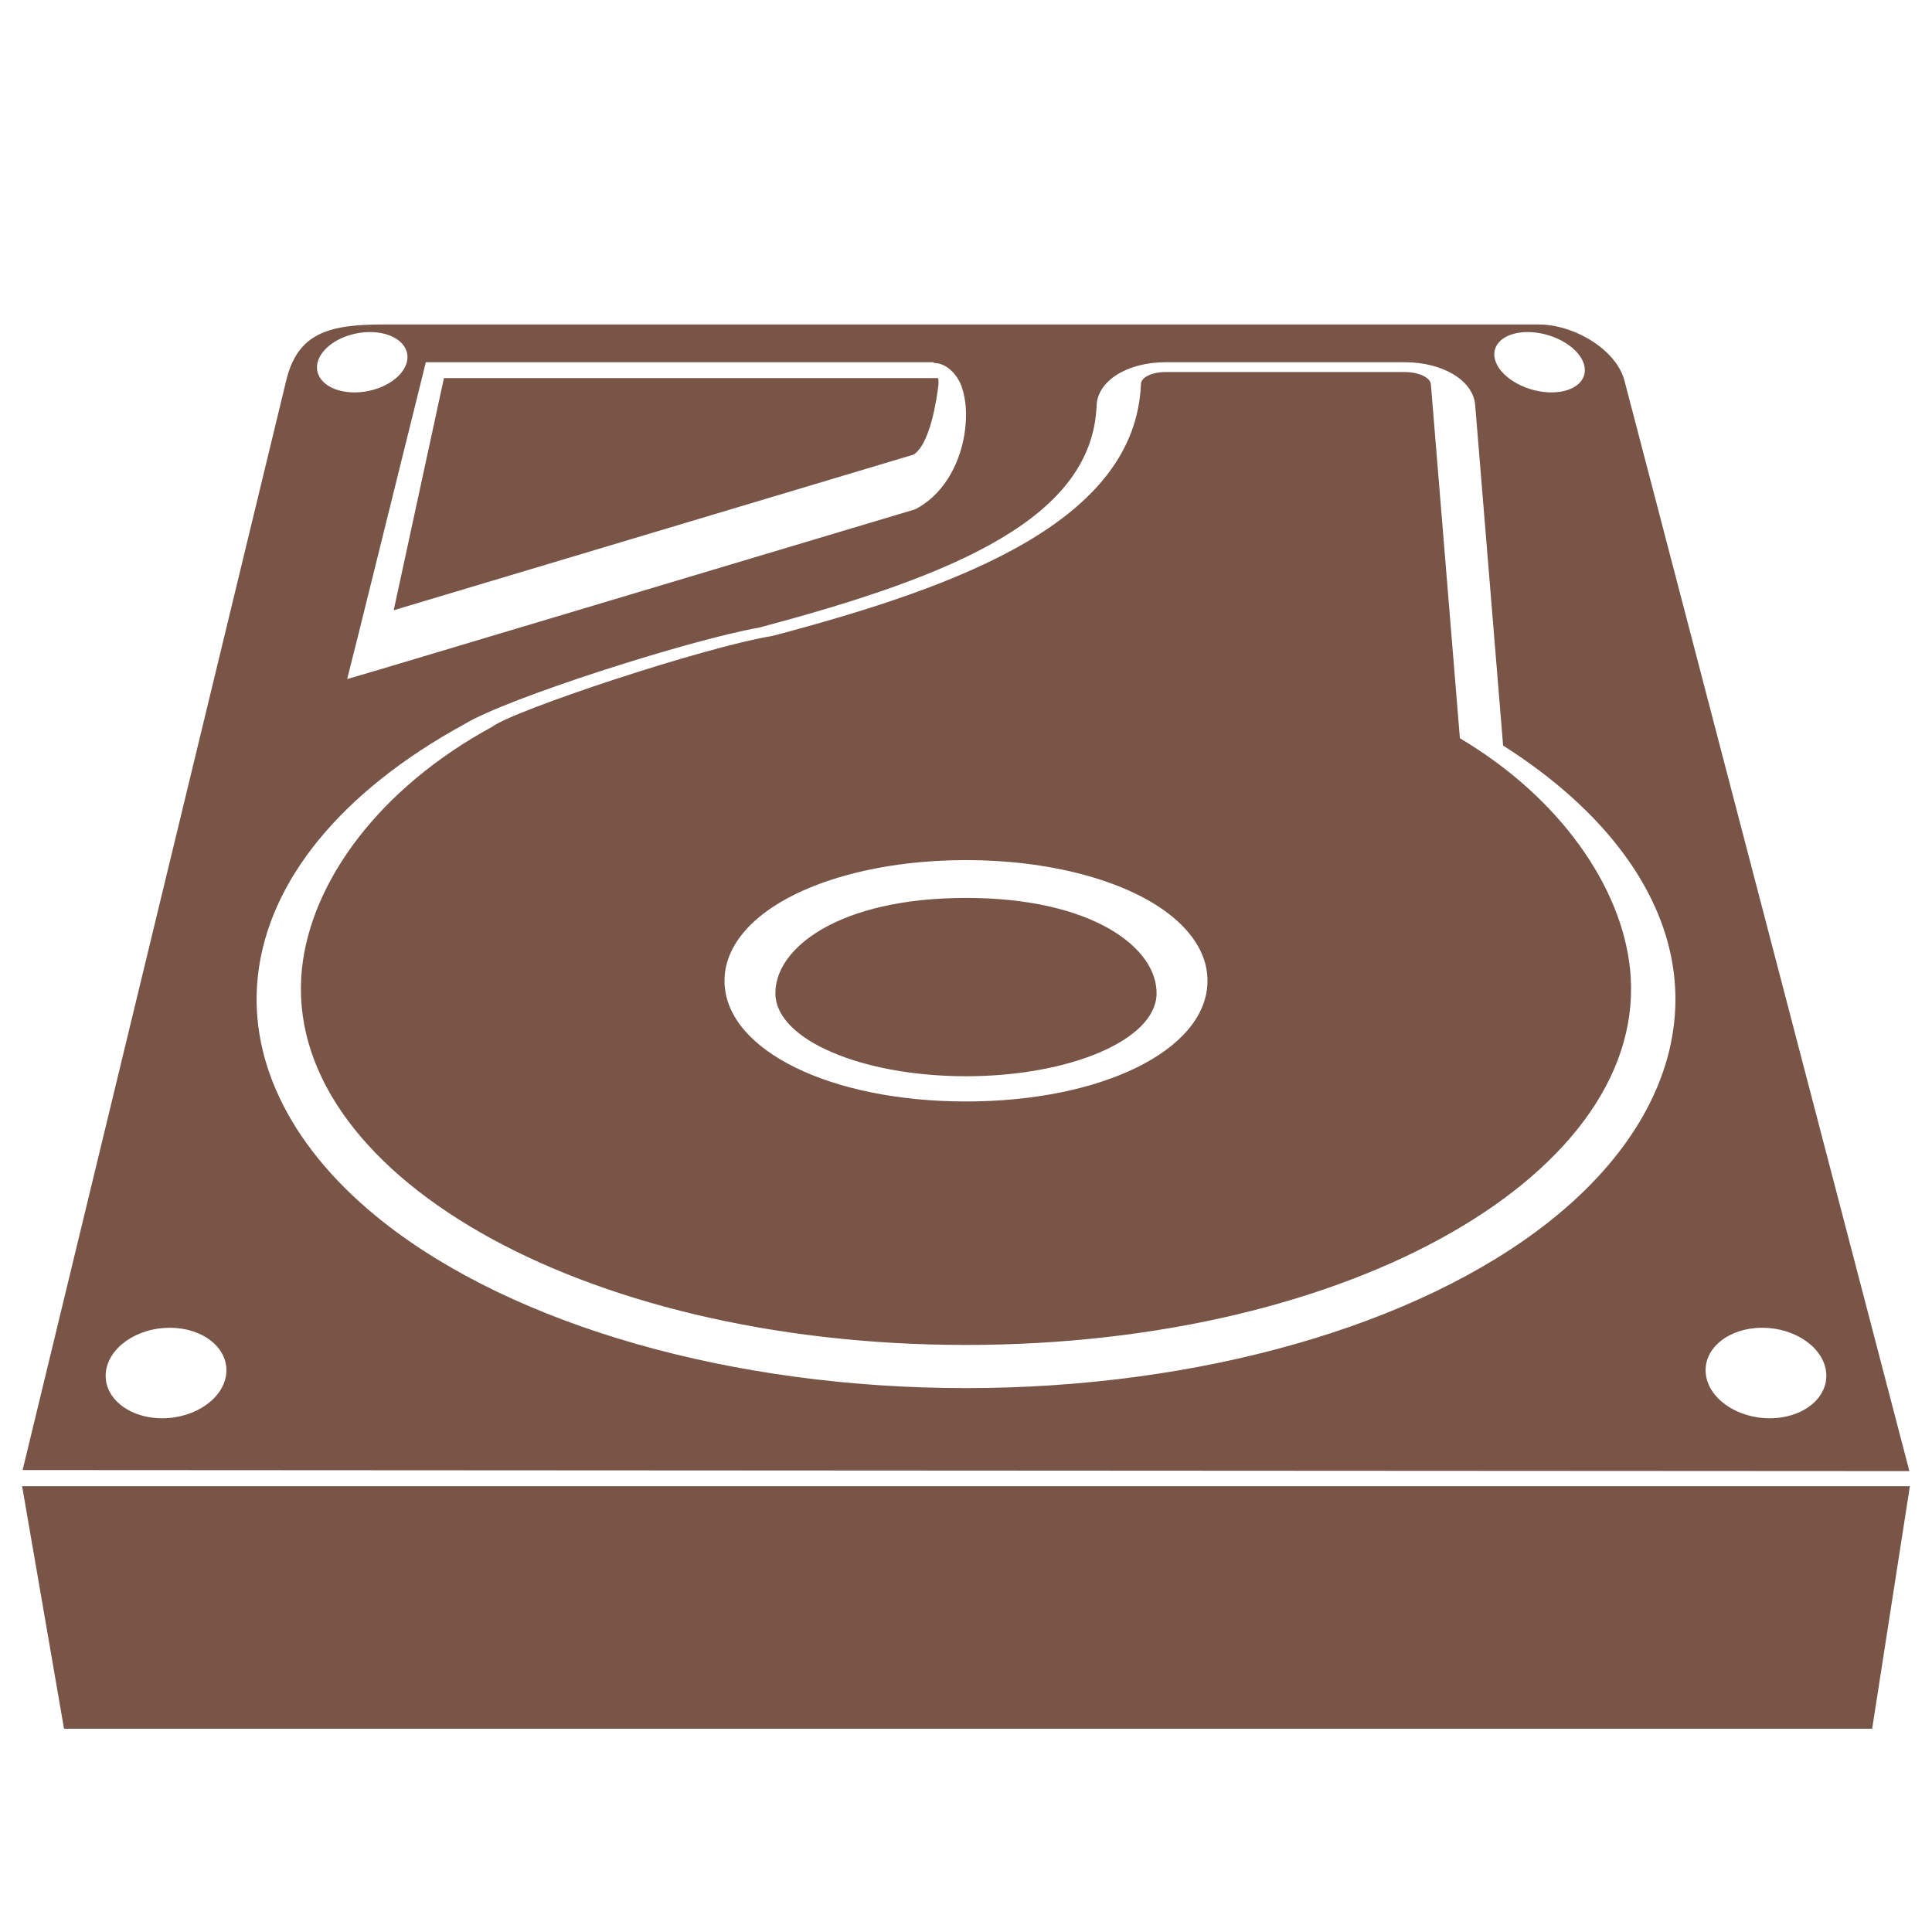 <?xml version="1.0" encoding="UTF-8" standalone="no"?>
<!-- Created with Inkscape (http://www.inkscape.org/) -->

<svg
   xmlns:dc="http://purl.org/dc/elements/1.1/"
   xmlns:cc="http://creativecommons.org/ns#"
   xmlns:rdf="http://www.w3.org/1999/02/22-rdf-syntax-ns#"
   xmlns:svg="http://www.w3.org/2000/svg"
   xmlns="http://www.w3.org/2000/svg"
   xmlns:xlink="http://www.w3.org/1999/xlink"
   xmlns:sodipodi="http://sodipodi.sourceforge.net/DTD/sodipodi-0.dtd"
   xmlns:inkscape="http://www.inkscape.org/namespaces/inkscape"
   version="1.0"
   width="128"
   height="128"
   id="svg3486"
   inkscape:version="0.91 r13725"
   sodipodi:docname="drive-harddisk2.svg">
  <sodipodi:namedview
     pagecolor="#ffffff"
     bordercolor="#666666"
     borderopacity="1"
     objecttolerance="10"
     gridtolerance="10"
     guidetolerance="10"
     inkscape:pageopacity="0"
     inkscape:pageshadow="2"
     inkscape:window-width="1366"
     inkscape:window-height="713"
     id="namedview81"
     showgrid="false"
     inkscape:zoom="1.84375"
     inkscape:cx="31.526003"
     inkscape:cy="32.020671"
     inkscape:window-x="0"
     inkscape:window-y="30"
     inkscape:window-maximized="1"
     inkscape:current-layer="svg3486"
     inkscape:snap-bbox="true"
     inkscape:bbox-paths="true"
     inkscape:bbox-nodes="true" />
  <defs
     id="defs3488">
    <linearGradient
       id="linearGradient5048">
      <stop
         id="stop5050"
         style="stop-color:#000000;stop-opacity:0"
         offset="0" />
      <stop
         id="stop5056"
         style="stop-color:#000000;stop-opacity:1"
         offset="0.5" />
      <stop
         id="stop5052"
         style="stop-color:#000000;stop-opacity:0"
         offset="1" />
    </linearGradient>
    <linearGradient
       x1="302.857"
       y1="366.648"
       x2="302.857"
       y2="609.505"
       id="linearGradient2624"
       xlink:href="#linearGradient5048"
       gradientUnits="userSpaceOnUse"
       gradientTransform="matrix(0.209,0,0,0.056,-11.403,87.091)" />
    <radialGradient
       cx="605.714"
       cy="486.648"
       r="117.143"
       fx="605.714"
       fy="486.648"
       id="radialGradient2621"
       xlink:href="#linearGradient5060"
       gradientUnits="userSpaceOnUse"
       gradientTransform="matrix(0.123,0,0,0.056,40.472,87.091)" />
    <radialGradient
       cx="605.714"
       cy="486.648"
       r="117.143"
       fx="605.714"
       fy="486.648"
       id="radialGradient2618"
       xlink:href="#linearGradient5060"
       gradientUnits="userSpaceOnUse"
       gradientTransform="matrix(-0.123,0,0,0.056,87.528,87.091)" />
    <linearGradient
       id="linearGradient2215">
      <stop
         id="stop2223"
         style="stop-color:#7a7a7a;stop-opacity:1"
         offset="0" />
      <stop
         id="stop2219"
         style="stop-color:#474747;stop-opacity:1"
         offset="1" />
    </linearGradient>
    <linearGradient
       x1="29.938"
       y1="41"
       x2="30"
       y2="50"
       id="linearGradient2714"
       xlink:href="#linearGradient2215"
       gradientUnits="userSpaceOnUse"
       gradientTransform="matrix(2.78,0,0,2.011,-16.614,15.013)" />
    <linearGradient
       id="linearGradient3484">
      <stop
         id="stop3486"
         style="stop-color:#969696;stop-opacity:1"
         offset="0" />
      <stop
         id="stop3488"
         style="stop-color:#b4b4b4;stop-opacity:1"
         offset="1" />
    </linearGradient>
    <linearGradient
       x1="17.814"
       y1="29.797"
       x2="18.073"
       y2="10"
       id="linearGradient2710"
       xlink:href="#linearGradient3484"
       gradientUnits="userSpaceOnUse"
       gradientTransform="matrix(2.772,0,0,2.804,-2.521,-6.94)" />
    <linearGradient
       id="linearGradient7056">
      <stop
         id="stop7064"
         style="stop-color:#e6e6e6;stop-opacity:1"
         offset="0" />
      <stop
         id="stop7060"
         style="stop-color:#c8c8c8;stop-opacity:1"
         offset="1" />
    </linearGradient>
    <radialGradient
       cx="11.734"
       cy="8.49"
       r="23.048"
       fx="11.734"
       fy="8.49"
       id="radialGradient2708"
       xlink:href="#linearGradient7056"
       gradientUnits="userSpaceOnUse"
       gradientTransform="matrix(3.816,1.955,-1.297,2.592,-2.657,-12.376)" />
    <radialGradient
       cx="141.747"
       cy="206.426"
       r="78.728"
       fx="141.747"
       fy="206.426"
       id="radialGradient2704"
       xlink:href="#linearGradient4035"
       gradientUnits="userSpaceOnUse"
       gradientTransform="matrix(0.972,-0.014,0.007,0.819,-77.067,-77.616)" />
    <linearGradient
       id="linearGradient7609">
      <stop
         id="stop7611"
         style="stop-color:#ffffff;stop-opacity:1"
         offset="0" />
      <stop
         id="stop7677"
         style="stop-color:#e7e7e7;stop-opacity:1"
         offset="0.47" />
      <stop
         id="stop7613"
         style="stop-color:#8c8c8c;stop-opacity:1"
         offset="0.672" />
      <stop
         id="stop7617"
         style="stop-color:#dddddd;stop-opacity:1"
         offset="0.835" />
      <stop
         id="stop7615"
         style="stop-color:#a8a8a8;stop-opacity:1"
         offset="1" />
    </linearGradient>
    <radialGradient
       cx="142.622"
       cy="191.854"
       r="78.728"
       fx="142.622"
       fy="191.854"
       id="radialGradient2701"
       xlink:href="#linearGradient7609"
       gradientUnits="userSpaceOnUse"
       gradientTransform="matrix(0.493,0,0,-0.349,-8.296,119.462)" />
    <radialGradient
       cx="113.065"
       cy="97.588"
       r="2.563"
       fx="113.667"
       fy="98"
       id="radialGradient2697"
       xlink:href="#radialGradient4241"
       gradientUnits="userSpaceOnUse"
       gradientTransform="matrix(-1.007,0,0,0.976,124.841,-3.207)" />
    <radialGradient
       cx="113.065"
       cy="97.588"
       r="2.563"
       fx="113.667"
       fy="98"
       id="radialGradient2693"
       xlink:href="#radialGradient4241"
       gradientUnits="userSpaceOnUse"
       gradientTransform="matrix(0.748,-0.159,0.084,0.63,-68.769,-18.547)" />
    <radialGradient
       cx="113.065"
       cy="97.588"
       r="2.563"
       fx="113.667"
       fy="98"
       id="radialGradient2689"
       xlink:href="#radialGradient4241"
       gradientUnits="userSpaceOnUse"
       gradientTransform="matrix(0.756,0.141,-0.078,0.613,24.071,-50.778)" />
    <linearGradient
       id="linearGradient5060">
      <stop
         id="stop5062"
         style="stop-color:#000000;stop-opacity:1"
         offset="0" />
      <stop
         id="stop5064"
         style="stop-color:#000000;stop-opacity:0"
         offset="1" />
    </linearGradient>
    <linearGradient
       x1="7.062"
       y1="35.281"
       x2="24.688"
       y2="35.281"
       id="linearGradient2686"
       xlink:href="#linearGradient5060"
       gradientUnits="userSpaceOnUse"
       gradientTransform="matrix(2.815,0,0,2.697,0.495,11.36)" />
    <linearGradient
       id="linearGradient4236">
      <stop
         id="stop4238"
         style="stop-color:#eeeeee;stop-opacity:1"
         offset="0" />
      <stop
         id="stop4240"
         style="stop-color:#eeeeee;stop-opacity:0"
         offset="1" />
    </linearGradient>
    <linearGradient
       x1="12.277"
       y1="37.206"
       x2="12.222"
       y2="33.759"
       id="linearGradient2683"
       xlink:href="#linearGradient4236"
       gradientUnits="userSpaceOnUse"
       gradientTransform="matrix(2.776,0,0,2.991,-1.726,4.105)" />
    <linearGradient
       id="linearGradient4035">
      <stop
         id="stop4037"
         style="stop-color:#f5f5f5;stop-opacity:1"
         offset="0" />
      <stop
         id="stop4039"
         style="stop-color:#e7e7e7;stop-opacity:1"
         offset="0.47" />
      <stop
         id="stop4041"
         style="stop-color:#8c8c8c;stop-opacity:1"
         offset="0.693" />
      <stop
         id="stop4043"
         style="stop-color:#dddddd;stop-opacity:1"
         offset="0.835" />
      <stop
         id="stop4045"
         style="stop-color:#a8a8a8;stop-opacity:1"
         offset="1" />
    </linearGradient>
    <radialGradient
       cx="127.317"
       cy="143.828"
       r="78.728"
       fx="127.317"
       fy="143.828"
       id="radialGradient2680"
       xlink:href="#linearGradient4035"
       gradientUnits="userSpaceOnUse"
       gradientTransform="matrix(0.521,-0.075,0.017,0.302,-21.928,5.286)" />
    <radialGradient
       cx="113.065"
       cy="97.588"
       r="2.563"
       fx="113.667"
       fy="98"
       id="radialGradient4241"
       gradientUnits="userSpaceOnUse">
      <stop
         id="stop4243"
         style="stop-color:#eeeeee;stop-opacity:1"
         offset="0" />
      <stop
         id="stop4245"
         style="stop-color:#cecece;stop-opacity:1"
         offset="0.16" />
      <stop
         id="stop4247"
         style="stop-color:#888888;stop-opacity:1"
         offset="0.468" />
      <stop
         id="stop4249"
         style="stop-color:#555555;stop-opacity:1"
         offset="1" />
    </radialGradient>
    <radialGradient
       cx="113.065"
       cy="97.588"
       r="2.563"
       fx="113.667"
       fy="98"
       id="radialGradient2676"
       xlink:href="#radialGradient4241"
       gradientUnits="userSpaceOnUse"
       gradientTransform="matrix(1.007,0,0,0.976,3.159,-3.207)" />
    <linearGradient
       id="linearGradient6310-8">
      <stop
         id="stop6312-6"
         style="stop-color:#ffffff;stop-opacity:1"
         offset="0" />
      <stop
         id="stop6314-6"
         style="stop-color:#ffffff;stop-opacity:0"
         offset="1" />
    </linearGradient>
    <radialGradient
       cx="24"
       cy="42"
       r="21"
       fx="24"
       fy="42"
       id="radialGradient2673"
       xlink:href="#linearGradient6310-8"
       gradientUnits="userSpaceOnUse"
       gradientTransform="matrix(2.81,-3.195635e-8,7.8140219e-8,1.071,-3.429,61.5)" />
  </defs>
  <path
     style="display:inline;fill:#795548;fill-opacity:1;fill-rule:evenodd;stroke:none;stroke-width:0.928;stroke-linecap:round;stroke-linejoin:round;stroke-miterlimit:4;stroke-dasharray:none;stroke-dashoffset:0;stroke-opacity:1;enable-background:new"
     d="M 1.465 98.465 L 1.486 98.59 L 1.533 98.857 L 4.242 114.535 L 124.035 114.535 L 126.471 98.873 L 126.484 98.791 L 126.535 98.465 L 1.465 98.465 z "
     id="rect6431" />
  <path
     style="display:inline;overflow:visible;visibility:visible;fill:#795548;fill-opacity:1;fill-rule:evenodd;stroke:none;stroke-width:0.996;stroke-linecap:round;stroke-linejoin:round;stroke-miterlimit:4;stroke-dasharray:none;stroke-dashoffset:0;stroke-opacity:1;marker:none;enable-background:accumulate"
     d="m 25.4,21.498 c -3.611,0 -5.68,0.556 -6.441,3.727 L 1.498,97.395 123.029,97.463 l 3.473,0.002 -18.875,-72.24 c -0.534,-2.057 -3.329,-3.727 -5.68,-3.727 l -76.547,0 z m -0.662,0.508 c 1.128,0.061 2.034,0.573 2.223,1.355 0.253,1.048 -0.875,2.187 -2.52,2.536 -1.645,0.349 -3.173,-0.227 -3.41,-1.279 -0.235,-1.046 0.894,-2.17 2.523,-2.516 0.407,-0.086 0.808,-0.116 1.184,-0.096 z m 76.713,0 c 0.195,0.011 0.396,0.036 0.602,0.074 1.648,0.307 2.969,1.412 2.947,2.469 -0.021,1.064 -1.389,1.679 -3.053,1.368 C 100.283,25.607 98.963,24.491 99,23.431 c 0.033,-0.923 1.085,-1.501 2.451,-1.425 z m -73.24,1.993 0.848,0 32.678,0 0.131,0 0,0.053 c 0.793,-0.024 1.552,0.725 1.844,1.568 0.309,0.892 0.345,1.859 0.227,2.844 -0.237,1.971 -1.242,4.117 -3.123,5.179 l -0.094,0.055 -0.113,0.053 L 25.088,44.377 23,44.989 l 0.715,-2.842 4.215,-17.005 0.281,-1.142 z m 49.018,0 15.846,0 c 2.525,0 4.527,1.215 4.658,2.825 0,0 1.717,20.935 1.852,22.571 6.701,4.257 10.736,9.653 11.338,15.311 l -0.002,0 c 0.051,0.499 0.08,0.998 0.08,1.497 0,5.259 -2.933,10.446 -8.385,14.749 C 93.877,87.847 79.443,91.966 64,91.966 48.557,91.966 34.121,87.847 25.385,80.951 19.416,76.24 16.466,70.471 17.08,64.705 17.755,58.366 22.623,52.424 30.785,47.968 33.558,46.271 45.639,42.406 50.273,41.584 63.499,38.082 72.364,34.233 72.654,26.861 c 0.064,-1.632 2.031,-2.862 4.574,-2.862 z m 0,0.65 c -0.897,0 -1.621,0.344 -1.637,0.779 C 75.232,34.506 63.74,38.813 51.176,42.132 46.642,42.871 34.005,47.073 32.605,48.153 25.133,52.215 20.622,58.38 20.008,64.155 18.583,77.55 38.279,89.106 64,89.106 c 25.721,0 45.416,-11.556 43.99,-24.951 -0.573,-5.393 -4.608,-11.292 -11.268,-15.244 L 94.799,25.455 C 94.762,25.009 93.989,24.649 93.072,24.649 l -15.844,0 z M 29.412,25.049 26.084,40.43 60.514,30.123 c 1.11,-0.667 1.552,-3.723 1.654,-4.578 0.034,-0.272 -0.004,-0.352 -0.02,-0.496 l -32.734,0 -0.002,0 z M 64,56.983 c 5.483,0 10.487,1.317 13.385,3.524 1.764,1.342 2.668,2.937 2.613,4.611 C 79.851,69.597 72.972,72.975 64,72.975 c -8.973,0 -15.853,-3.378 -15.998,-7.857 C 48.001,65.069 48,65.022 48,64.975 48,63.354 48.902,61.812 50.615,60.506 53.513,58.3 58.516,56.983 64,56.983 Z m 0,2.507 c -8.431,0 -12.728,3.347 -12.627,6.403 0.098,3.008 5.751,5.411 12.627,5.411 6.876,0 12.527,-2.404 12.625,-5.411 C 76.725,62.836 72.431,59.489 64,59.489 Z M 11.248,87.967 c 2.194,7.83e-4 3.871,1.332 3.746,2.983 -0.127,1.66 -2.027,3.014 -4.242,3.014 -2.214,0 -3.89,-1.354 -3.742,-3.014 0.147,-1.651 2.045,-2.983 4.238,-2.983 z m 105.504,0 c 2.193,0 4.091,1.332 4.238,2.983 0.148,1.66 -1.528,3.014 -3.742,3.014 -2.215,0 -4.115,-1.354 -4.242,-3.014 -0.125,-1.651 1.552,-2.982 3.746,-2.983 z"
     id="path6345"
     inkscape:connector-curvature="0" />
</svg>
